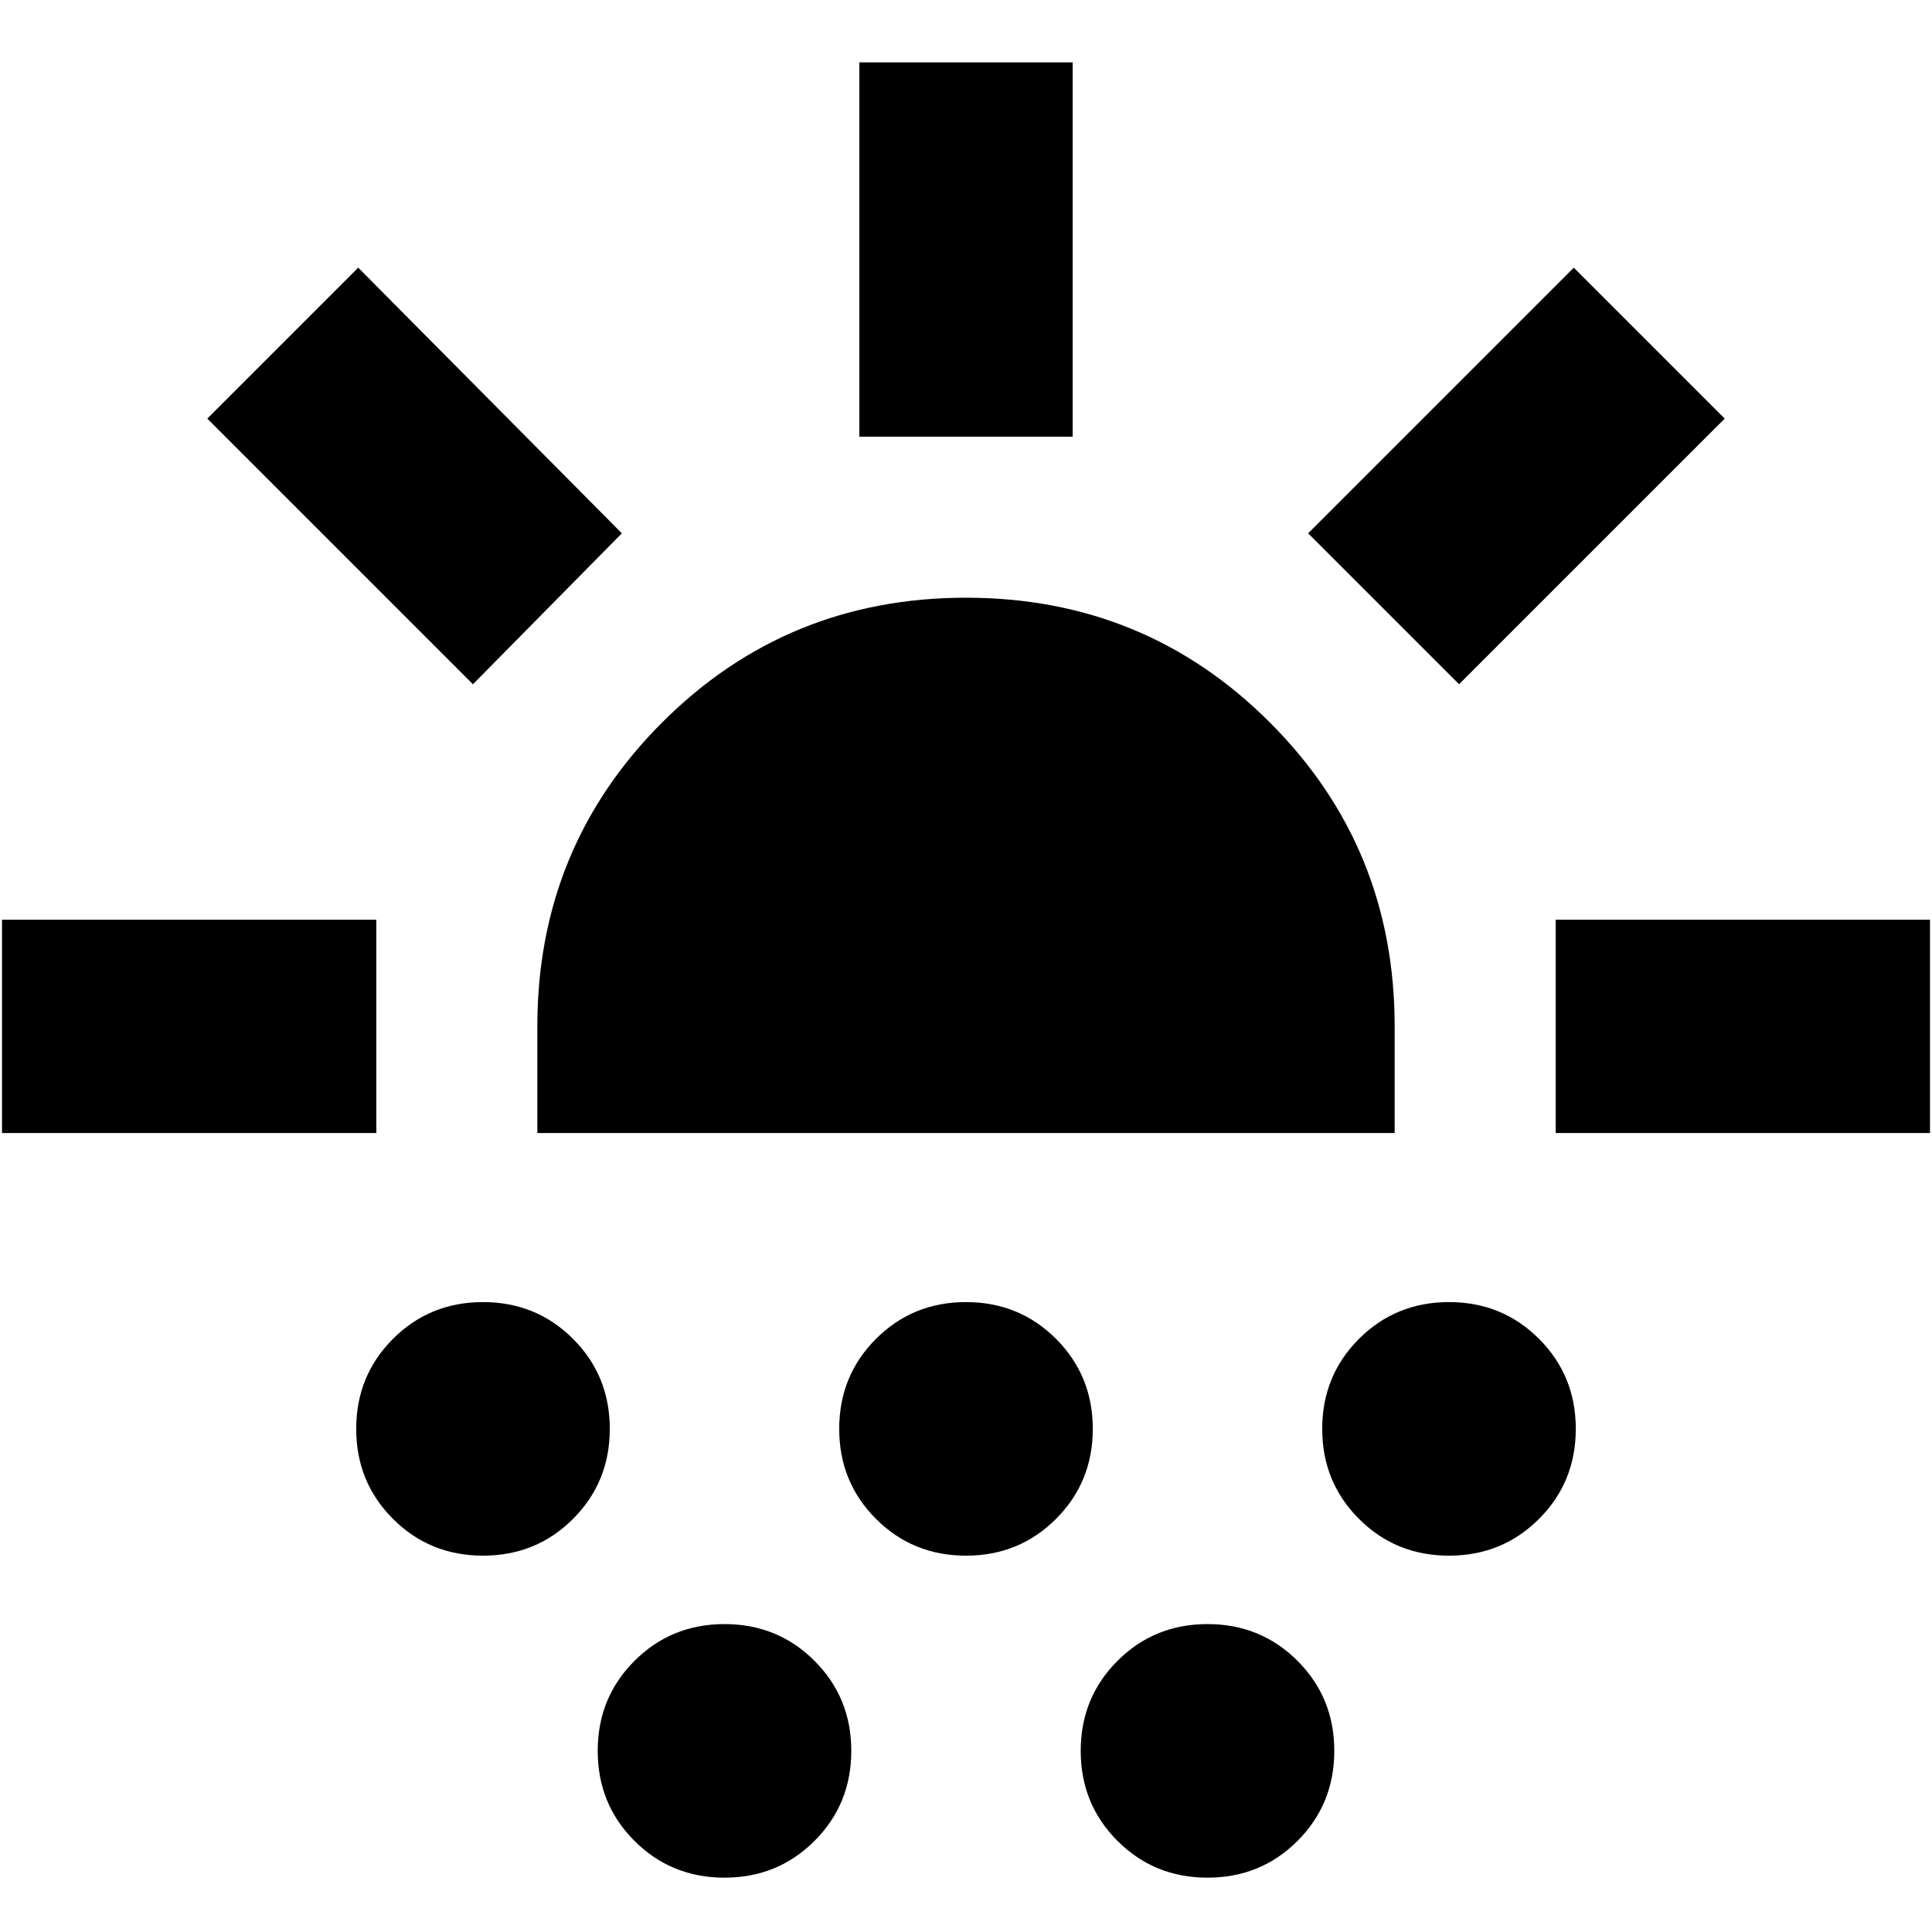 <svg xmlns="http://www.w3.org/2000/svg" height="24" viewBox="0 -960 960 960" width="24"><path d="M1-397v-106h186v106H1Zm234-223L103-752l75-75 131 132-74 75Zm5 433q-26.46 0-44.73-18.27Q177-223.54 177-250q0-26.46 18.27-44.73Q213.54-313 240-313q26.46 0 44.73 18.27Q303-276.46 303-250q0 26.46-18.27 44.73Q266.46-187 240-187Zm27-210v-53q0-89 62-151t151-62q89 0 151 62t62 151v53H267Zm93 370q-26.46 0-44.73-18.27Q297-63.54 297-90q0-26.46 18.27-44.73Q333.54-153 360-153q26.46 0 44.73 18.27Q423-116.46 423-90q0 26.46-18.27 44.73Q386.46-27 360-27Zm120-160q-26.46 0-44.73-18.27Q417-223.54 417-250q0-26.46 18.27-44.73Q453.54-313 480-313q26.46 0 44.73 18.27Q543-276.46 543-250q0 26.46-18.27 44.73Q506.46-187 480-187Zm-53-556v-186h106v186H427ZM600-27q-26.46 0-44.73-18.27Q537-63.54 537-90q0-26.46 18.27-44.73Q573.54-153 600-153q26.46 0 44.73 18.27Q663-116.46 663-90q0 26.46-18.27 44.73Q626.46-27 600-27Zm125-593-75-75 132-132 75 75-132 132Zm-5 433q-26.46 0-44.73-18.27Q657-223.54 657-250q0-26.46 18.27-44.73Q693.54-313 720-313q26.46 0 44.73 18.27Q783-276.46 783-250q0 26.46-18.27 44.73Q746.46-187 720-187Zm53-210v-106h186v106H773Z"/></svg>